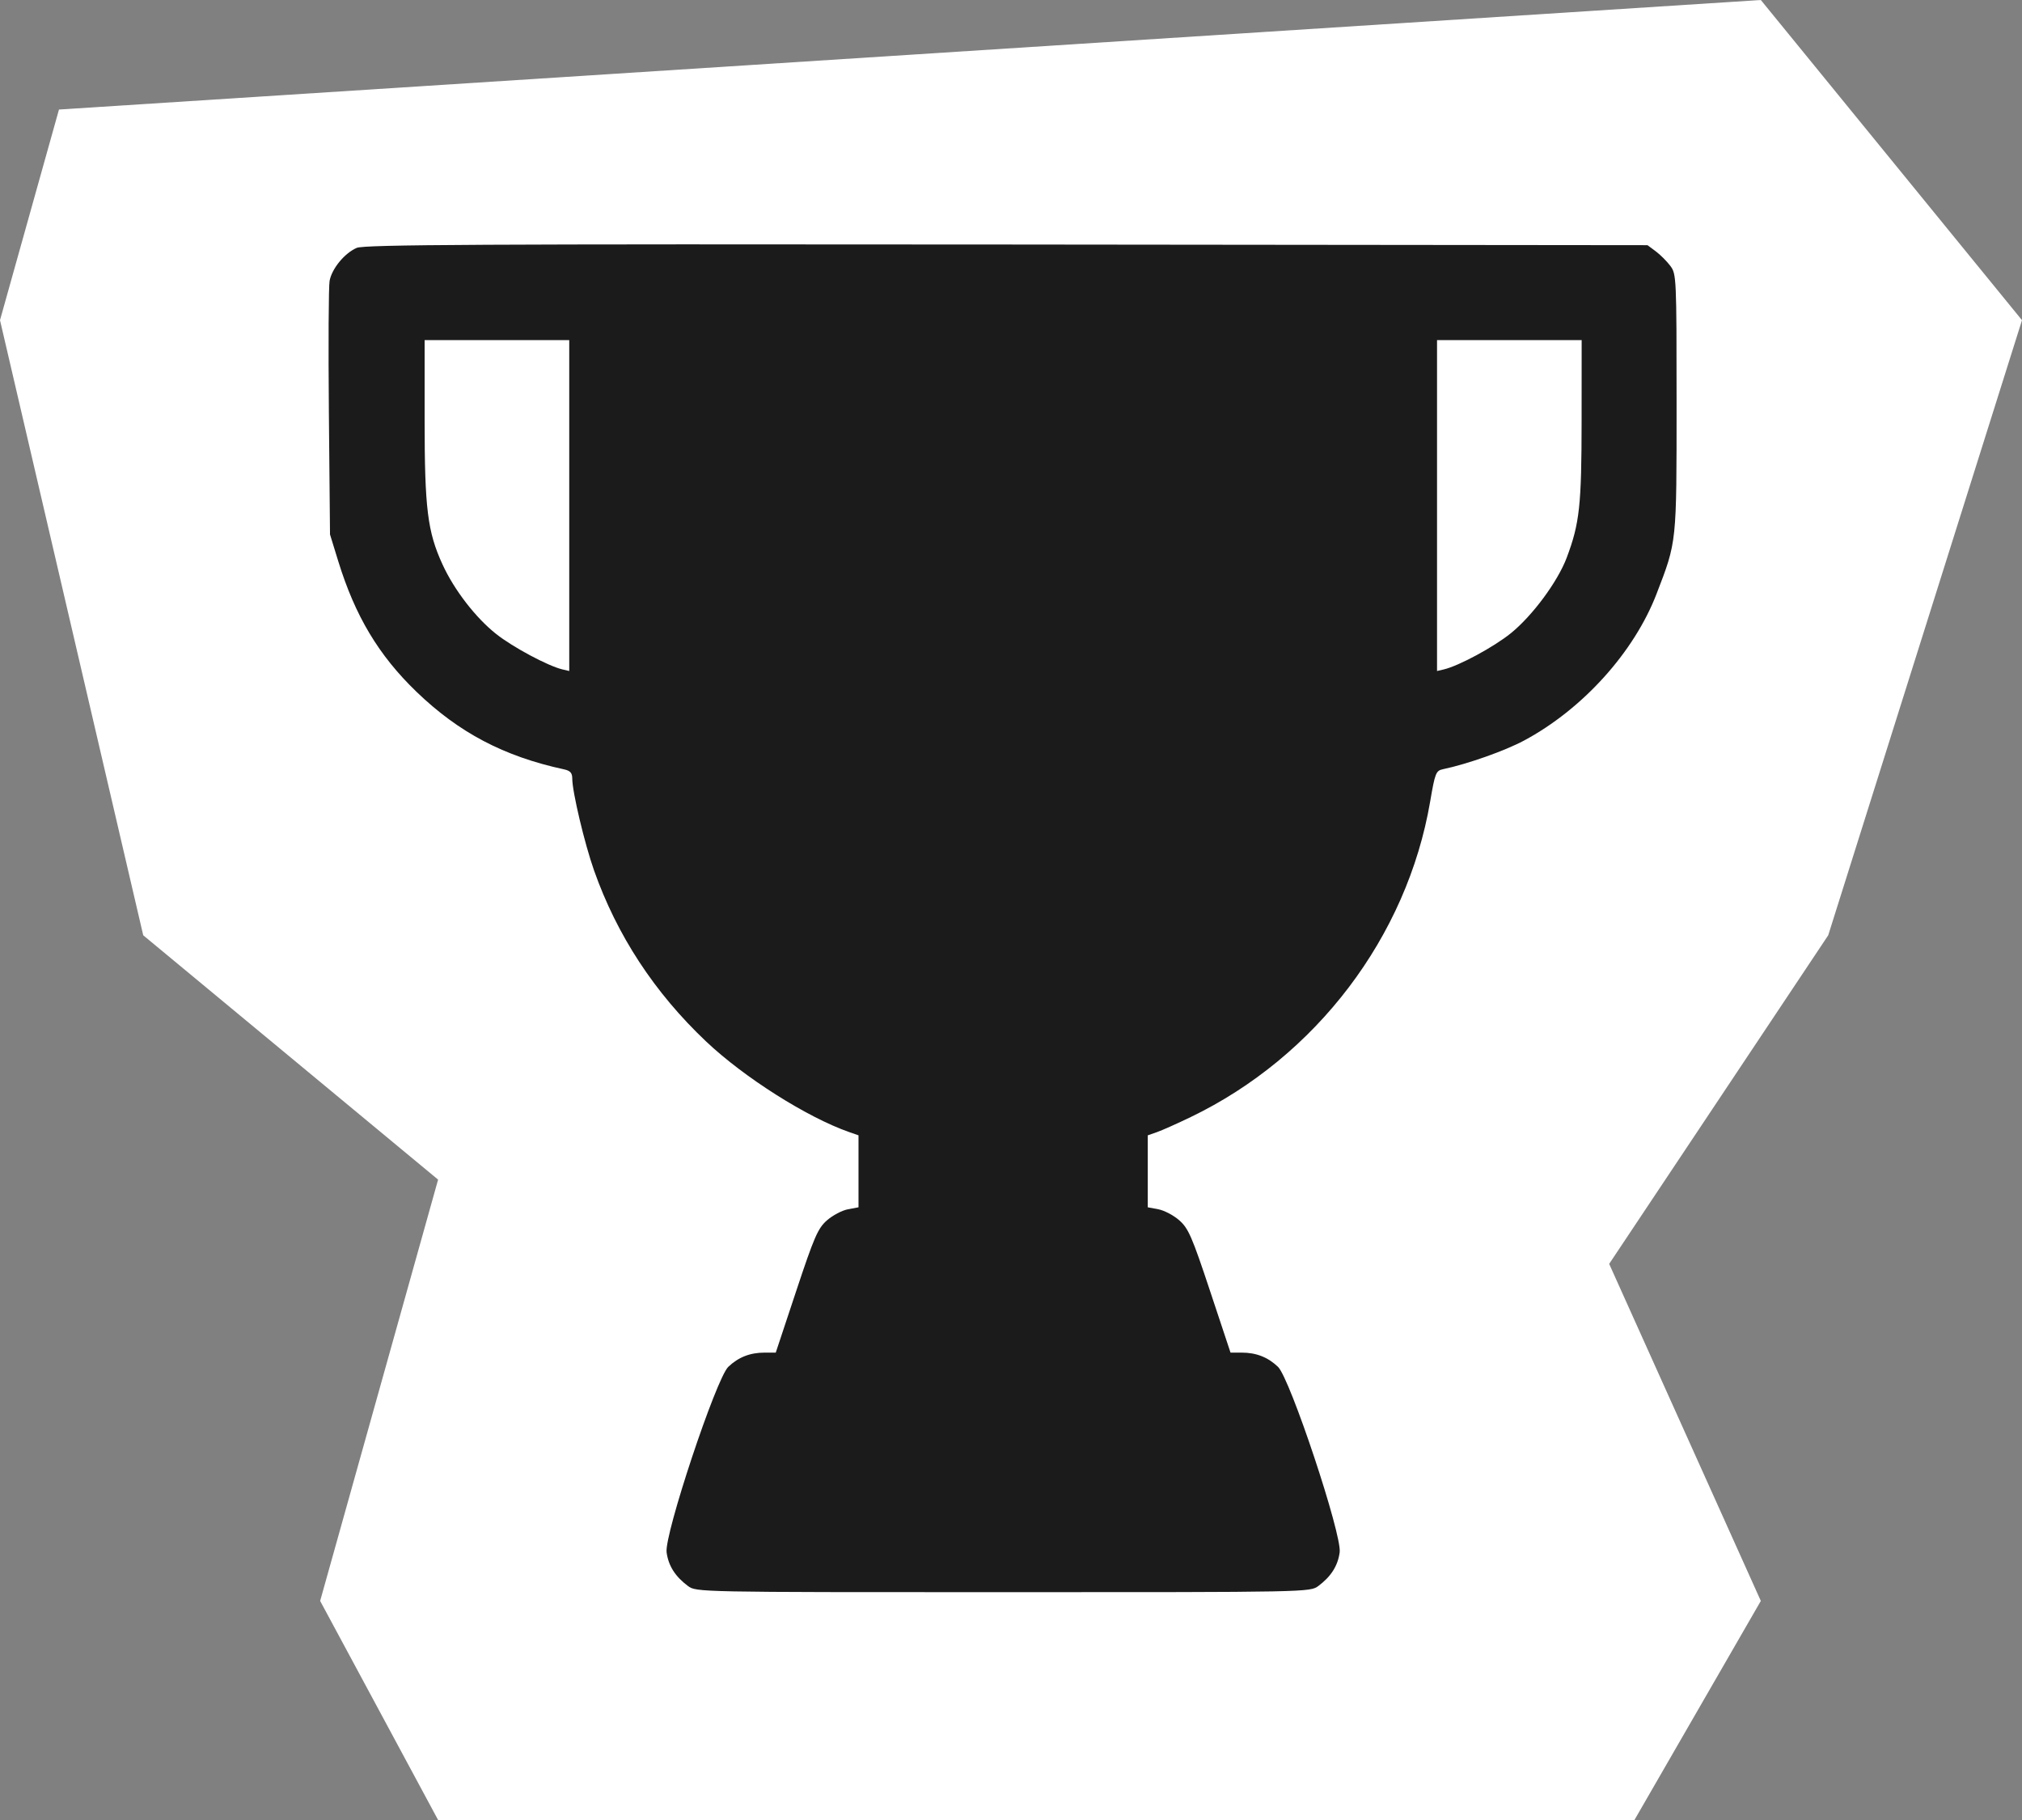 <svg width="120" height="108" viewBox="0 0 120 108" fill="none" xmlns="http://www.w3.org/2000/svg">
<rect x="0" y="0" width="120" height="108" fill="#808080" stroke="none"/>
<path d="M0 19L3.5 6.5L104.5 0L120 19L108.5 55.5L95.5 75L104.5 95L97 108H73.5H26L19 95L26 70L8.5 55.5L0 19Z" fill="white"/>
<path fill-rule="evenodd" clip-rule="evenodd" d="M21.168 14.71C20.448 15.024 19.698 15.936 19.561 16.662C19.501 16.983 19.482 20.501 19.518 24.48L19.585 31.715L20.069 33.286C21.075 36.552 22.47 38.883 24.712 41.046C27.234 43.477 29.902 44.881 33.47 45.653C33.847 45.735 33.962 45.864 33.962 46.206C33.962 46.982 34.691 50.053 35.252 51.644C36.613 55.501 38.839 58.9 41.904 61.801C44.163 63.939 47.915 66.314 50.41 67.183L50.95 67.371V69.507V71.642L50.321 71.76C49.974 71.825 49.415 72.12 49.079 72.415C48.54 72.889 48.322 73.389 47.253 76.609L46.039 80.265H45.377C44.514 80.265 43.823 80.536 43.222 81.109C42.503 81.795 39.42 91.064 39.561 92.115C39.668 92.913 40.07 93.548 40.826 94.113C41.317 94.48 41.417 94.481 59.533 94.481C77.65 94.481 77.75 94.48 78.241 94.113C78.997 93.548 79.399 92.913 79.506 92.115C79.647 91.064 76.564 81.795 75.845 81.109C75.244 80.536 74.554 80.265 73.69 80.265H73.028L71.814 76.609C70.745 73.389 70.527 72.889 69.988 72.415C69.652 72.12 69.093 71.825 68.747 71.76L68.117 71.642V69.507V67.371L68.657 67.183C68.954 67.08 69.859 66.676 70.668 66.286C78.107 62.701 83.508 55.581 84.877 47.559C85.166 45.867 85.219 45.732 85.638 45.645C87.082 45.342 89.301 44.558 90.438 43.95C93.921 42.088 96.976 38.708 98.312 35.24C99.519 32.104 99.5 32.288 99.5 23.905C99.5 16.477 99.49 16.261 99.131 15.78C98.928 15.508 98.54 15.12 98.269 14.917L97.775 14.549L59.744 14.51C28.398 14.479 21.617 14.514 21.168 14.71ZM25.2 24.928C25.2 30.171 25.371 31.554 26.262 33.495C26.955 35.007 28.224 36.653 29.442 37.618C30.43 38.402 32.53 39.525 33.381 39.724L33.783 39.818V30V20.181H29.492H25.2V24.928ZM85.284 30V39.818L85.686 39.724C86.577 39.515 88.654 38.394 89.665 37.576C90.946 36.54 92.445 34.514 92.978 33.098C93.745 31.061 93.861 29.996 93.864 24.965L93.867 20.181H89.575H85.284V30Z" fill="#1B1B1B"/>
</svg>

